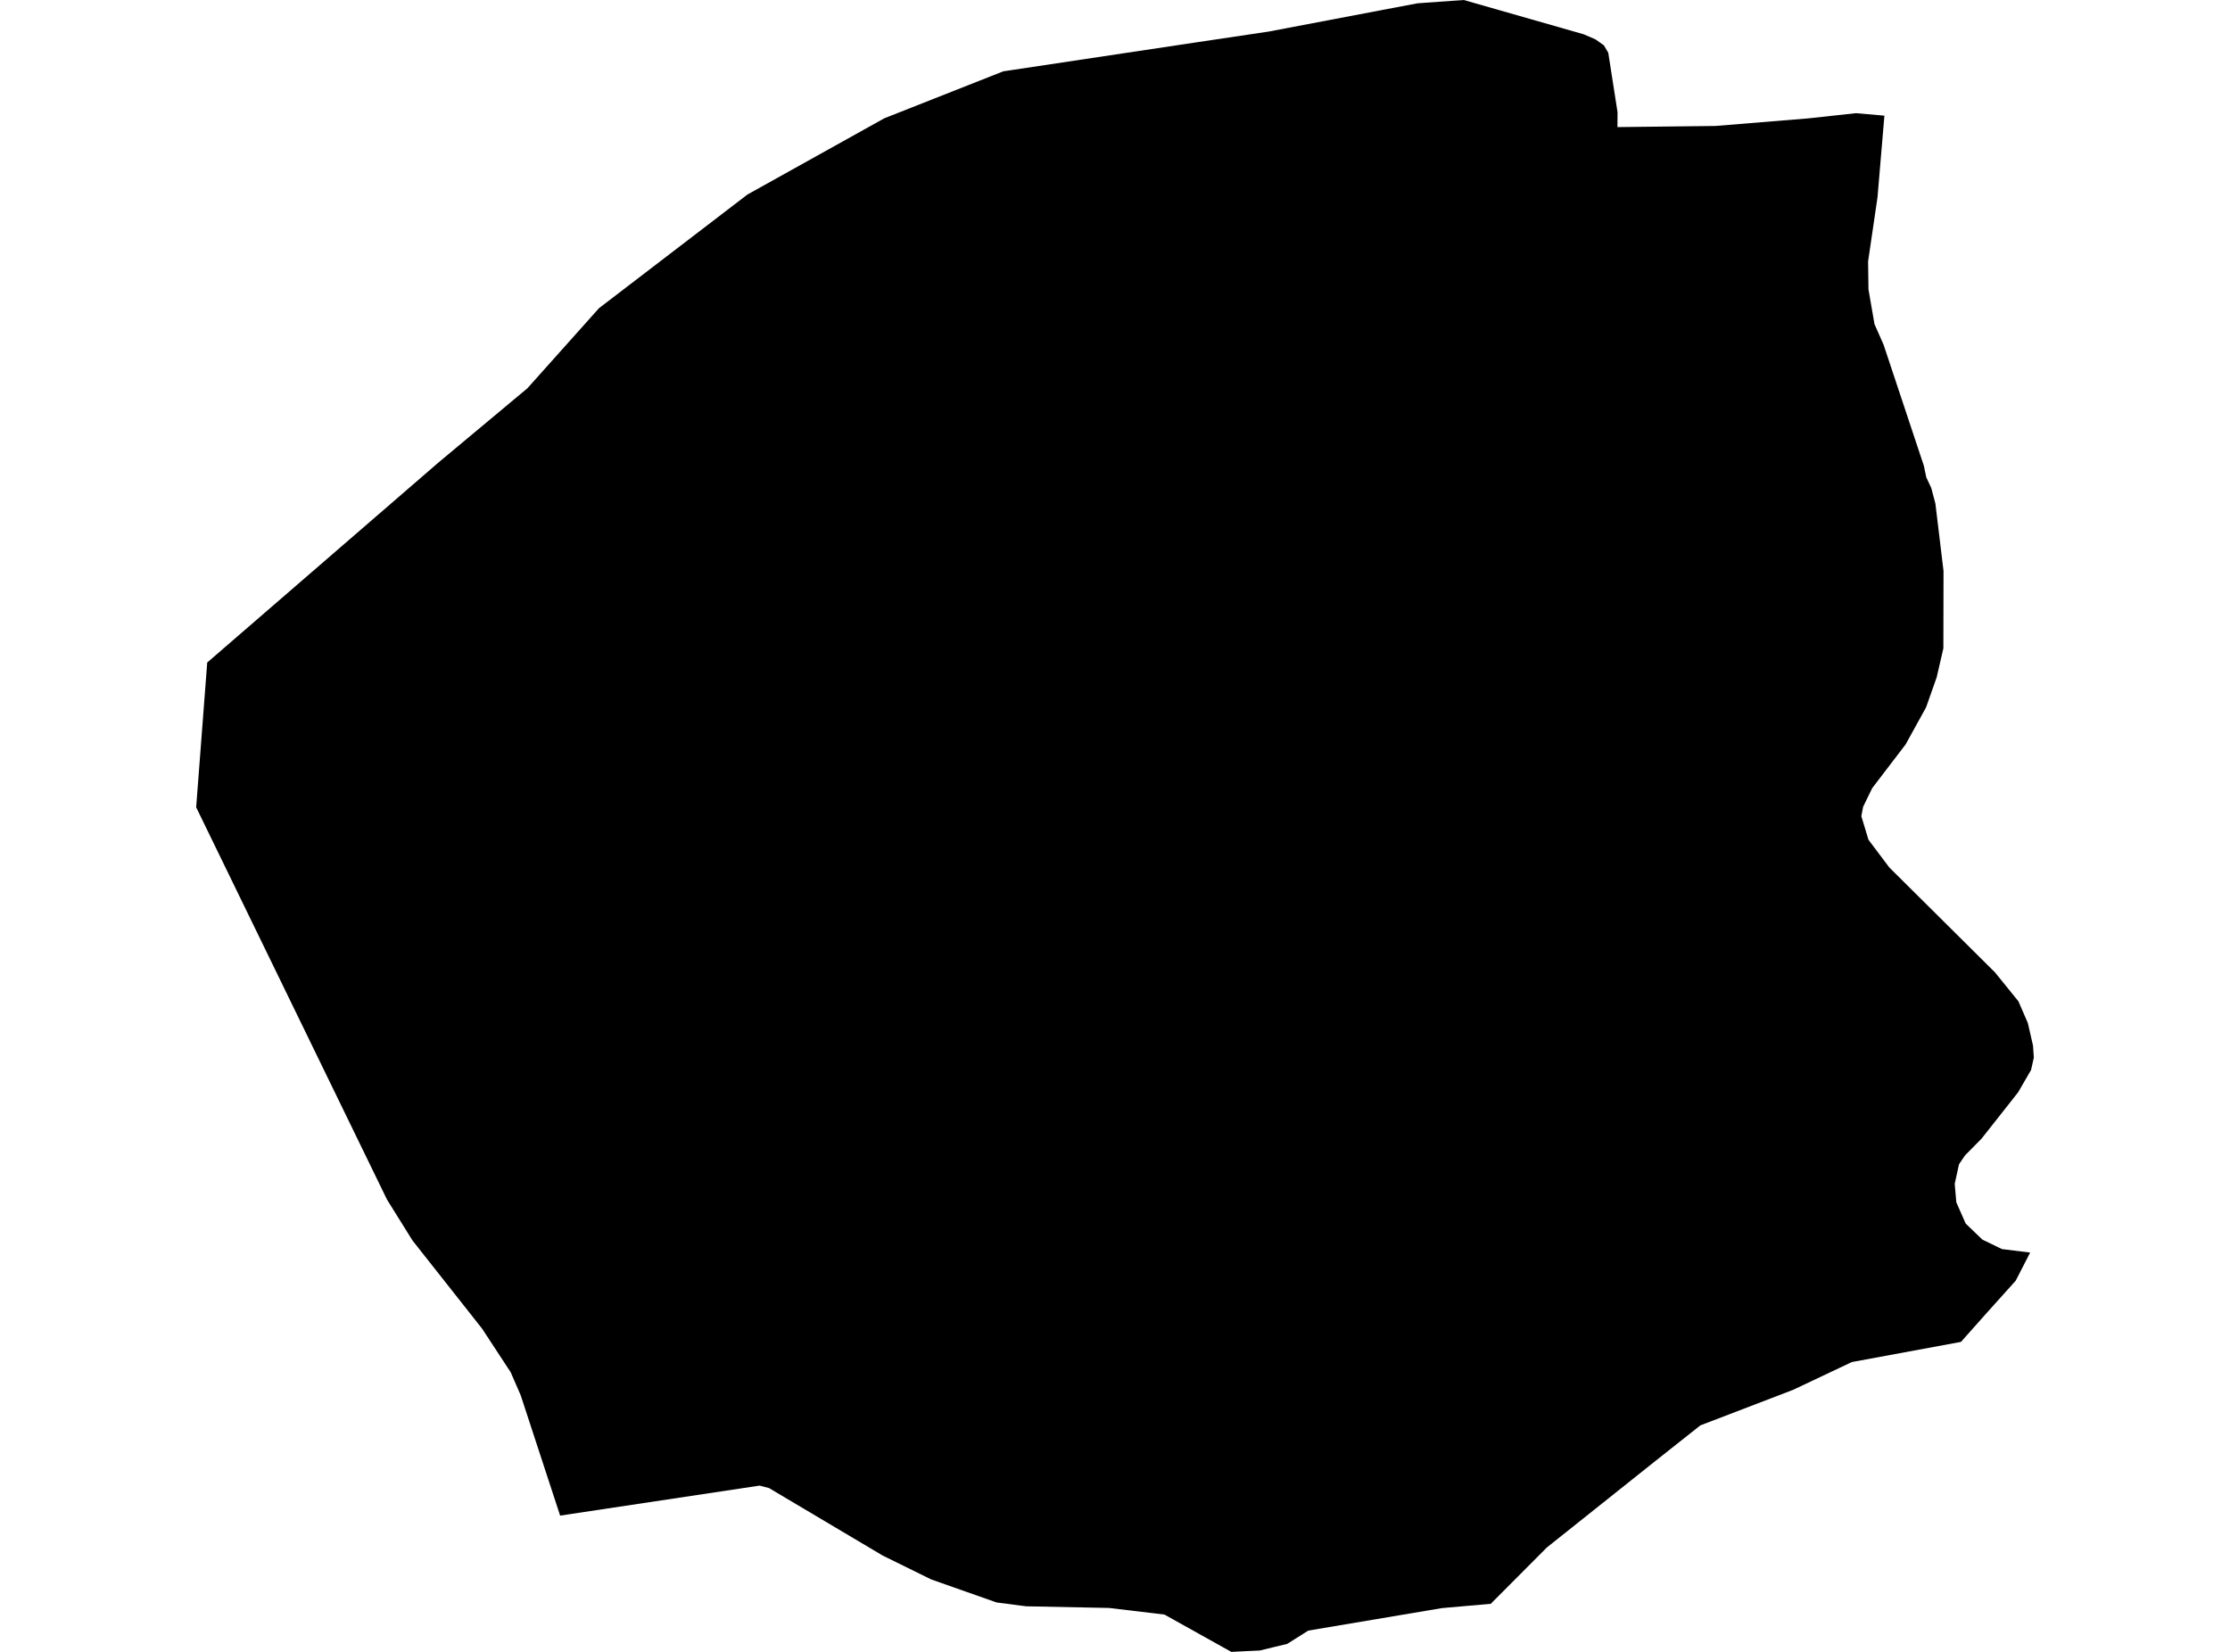 <?xml version='1.0'?>
<svg  baseProfile = 'tiny' width = '540' height = '400' stroke-linecap = 'round' stroke-linejoin = 'round' version='1.1' xmlns='http://www.w3.org/2000/svg'>
<path id='3408901001' title='3408901001'  d='M 456.315 28.007 454.64 47.783 452.364 63.316 452.455 70.072 453.911 78.485 456.115 83.474 465.857 112.756 466.458 115.597 467.66 118.164 468.662 121.934 470.628 138.268 470.592 156.988 468.971 164.017 466.404 171.283 461.45 180.26 453.365 190.84 451.162 195.356 450.725 197.633 452.455 203.351 457.499 210.052 483.102 235.473 488.765 242.466 491.042 247.71 492.298 253.191 492.498 256.105 491.825 259.091 488.693 264.5 479.842 275.717 475.836 279.778 474.379 281.927 473.342 286.661 473.724 291.141 476 296.294 480.043 300.173 484.777 302.467 491.606 303.305 488.11 310.116 481.008 318.019 474.853 324.939 448.43 329.819 434.19 336.556 411.755 345.152 400.829 353.801 374.571 374.725 360.986 388.364 349.168 389.402 316.809 394.847 311.692 398.07 308.887 398.744 305.045 399.672 298.162 400 281.973 390.968 268.552 389.365 248.485 388.965 241.328 388.036 225.504 382.464 213.74 376.673 186.225 360.339 183.949 359.738 135.638 367.004 126.096 337.886 123.656 332.277 116.754 321.752 99.892 300.392 93.718 290.485 47.502 195.484 50.178 160.43 106.119 112.046 127.716 94.018 145.052 74.624 181.017 47.091 214.141 28.644 242.967 17.263 244.461 17.045 289.585 10.27 307.194 7.648 334.873 2.386 343.25 0.801 354.449 0 383.494 8.304 386.334 9.524 388.392 10.981 389.448 12.783 391.688 27.151 391.67 30.775 415.416 30.502 437.905 28.662 449.414 27.406 456.315 28.007 Z' />
</svg>